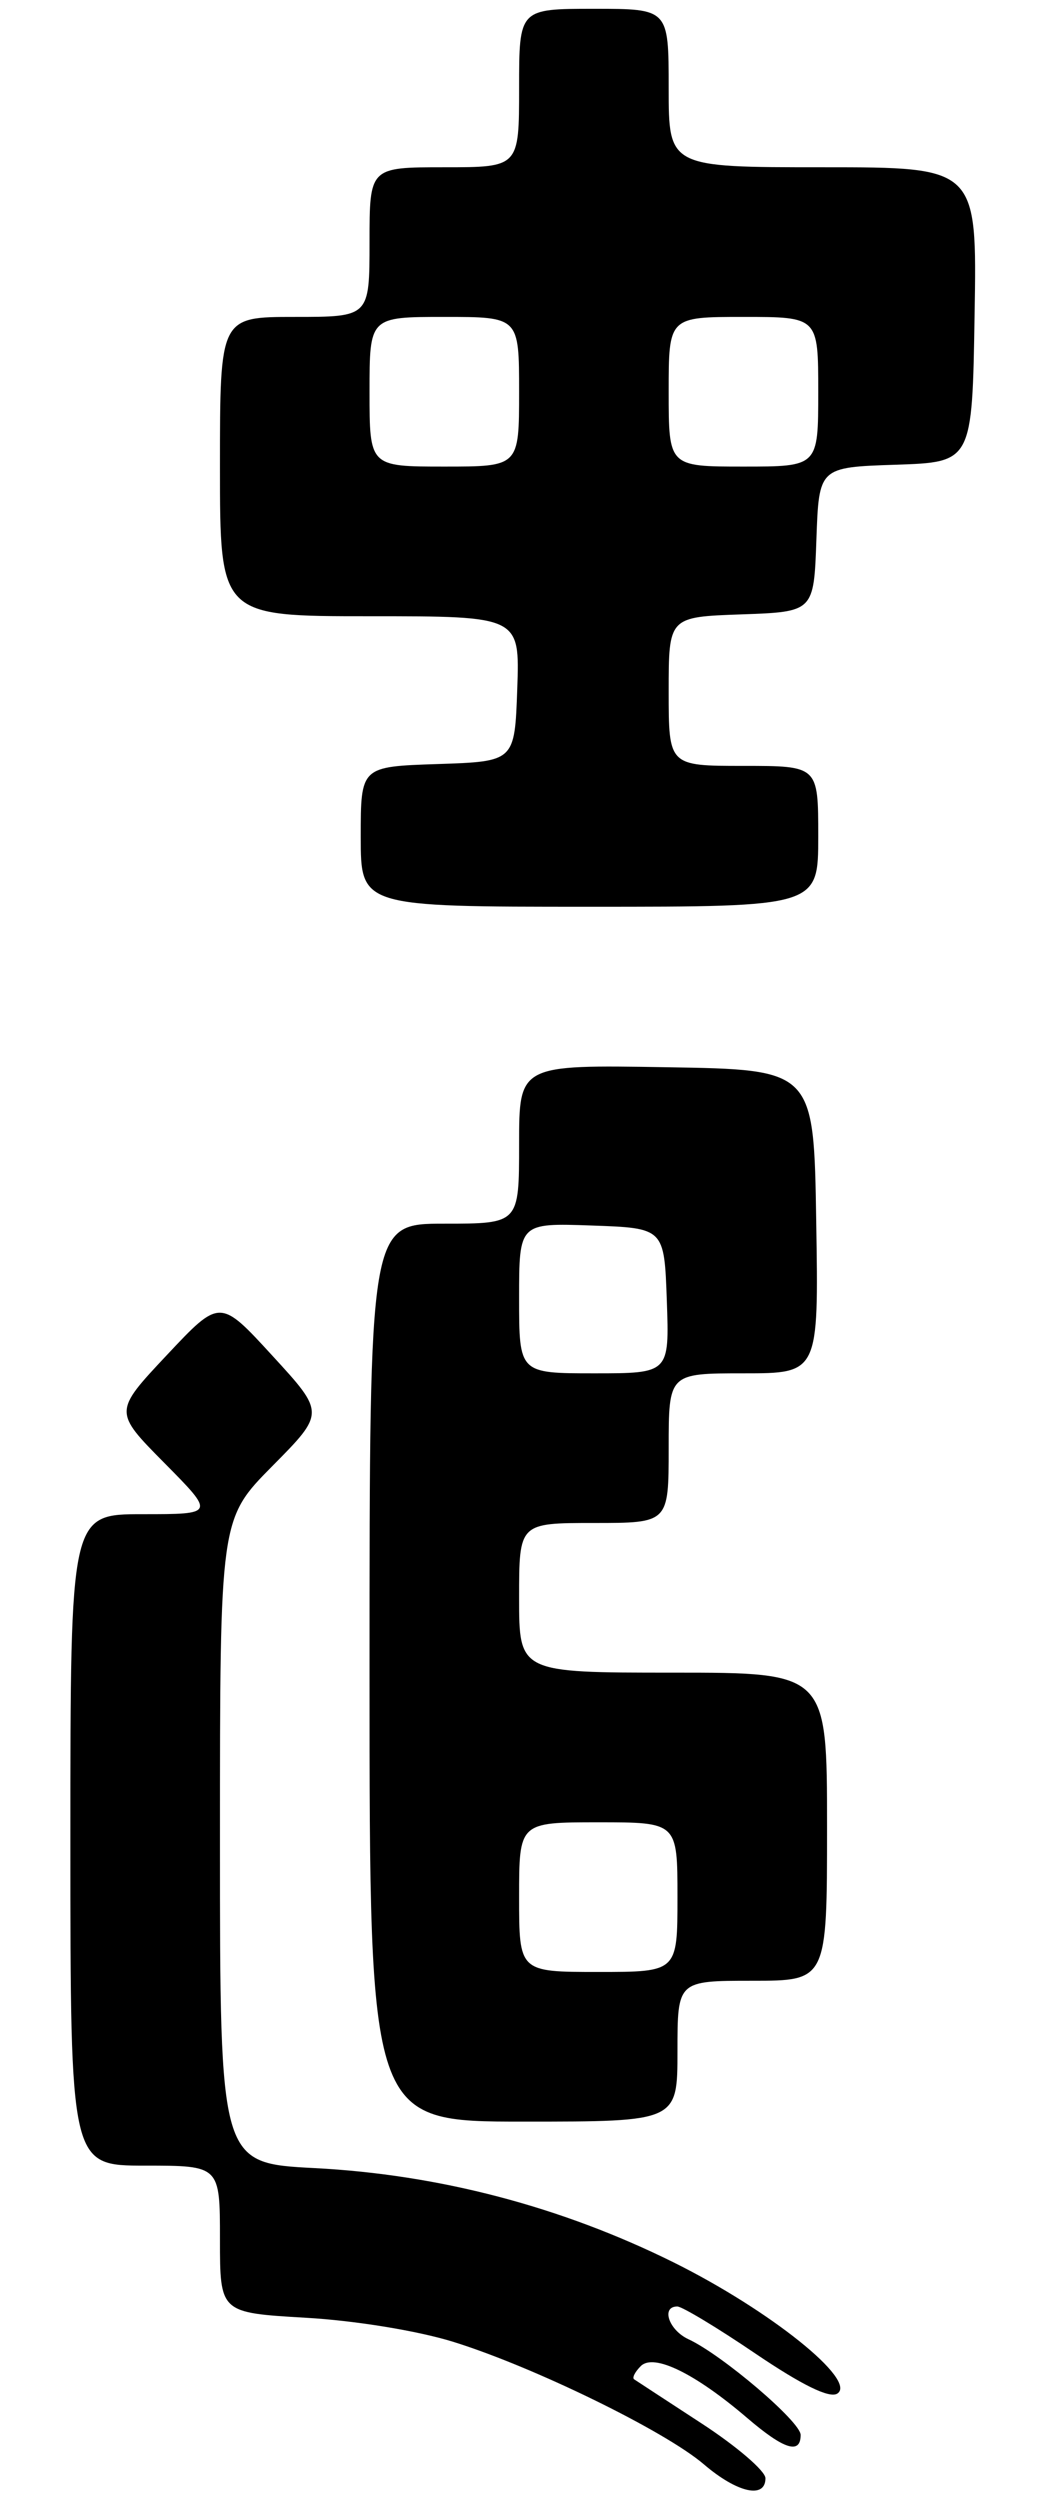 <?xml version="1.0" encoding="UTF-8" standalone="no"?>
<!DOCTYPE svg PUBLIC "-//W3C//DTD SVG 1.1//EN" "http://www.w3.org/Graphics/SVG/1.1/DTD/svg11.dtd" >
<svg xmlns="http://www.w3.org/2000/svg" xmlns:xlink="http://www.w3.org/1999/xlink" version="1.1" viewBox="0 0 119 284">
 <g >
 <path fill="currentColor"
d=" M 87.00 281.51 C 87.00 280.69 83.74 277.89 79.75 275.29 C 75.76 272.69 72.31 270.43 72.07 270.27 C 71.83 270.10 72.17 269.43 72.83 268.77 C 74.30 267.30 78.99 269.59 84.92 274.66 C 89.11 278.25 91.00 278.84 91.00 276.59 C 91.00 275.09 82.08 267.50 78.25 265.72 C 76.02 264.69 75.10 262.00 76.98 262.00 C 77.52 262.00 81.53 264.41 85.89 267.37 C 91.19 270.95 94.26 272.45 95.16 271.90 C 97.50 270.43 87.51 262.43 76.58 257.00 C 63.80 250.66 49.91 247.01 35.75 246.28 C 25.00 245.72 25.00 245.72 25.00 209.14 C 25.00 172.55 25.00 172.55 30.96 166.53 C 36.93 160.50 36.93 160.50 30.96 154.00 C 25.00 147.50 25.00 147.50 18.96 153.93 C 12.92 160.36 12.92 160.36 18.68 166.18 C 24.44 172.00 24.44 172.00 16.22 172.00 C 8.00 172.00 8.00 172.00 8.00 209.00 C 8.00 246.00 8.00 246.00 16.50 246.00 C 25.00 246.00 25.00 246.00 25.00 254.35 C 25.00 262.71 25.00 262.71 34.75 263.28 C 40.37 263.60 47.46 264.76 51.50 266.01 C 60.62 268.84 75.56 276.13 80.00 279.93 C 83.79 283.17 87.00 283.89 87.00 281.51 Z  M 77.00 233.00 C 77.00 225.00 77.00 225.00 85.50 225.00 C 94.00 225.00 94.00 225.00 94.00 207.50 C 94.00 190.00 94.00 190.00 76.50 190.00 C 59.00 190.00 59.00 190.00 59.00 181.50 C 59.00 173.00 59.00 173.00 67.50 173.00 C 76.00 173.00 76.00 173.00 76.00 164.50 C 76.00 156.00 76.00 156.00 84.52 156.00 C 93.05 156.00 93.05 156.00 92.77 138.75 C 92.50 121.50 92.50 121.50 75.75 121.23 C 59.00 120.95 59.00 120.95 59.00 129.98 C 59.00 139.00 59.00 139.00 50.50 139.00 C 42.00 139.00 42.00 139.00 42.00 190.00 C 42.00 241.00 42.00 241.00 59.50 241.00 C 77.00 241.00 77.00 241.00 77.00 233.00 Z  M 93.00 95.00 C 93.00 87.00 93.00 87.00 84.50 87.00 C 76.00 87.00 76.00 87.00 76.00 78.54 C 76.00 70.08 76.00 70.08 84.25 69.79 C 92.50 69.50 92.50 69.50 92.79 61.29 C 93.08 53.08 93.08 53.08 101.79 52.79 C 110.50 52.50 110.50 52.50 110.77 35.75 C 111.05 19.00 111.05 19.00 93.52 19.00 C 76.00 19.00 76.00 19.00 76.00 10.00 C 76.00 1.00 76.00 1.00 67.50 1.00 C 59.00 1.00 59.00 1.00 59.00 10.00 C 59.00 19.00 59.00 19.00 50.50 19.00 C 42.00 19.00 42.00 19.00 42.00 27.50 C 42.00 36.00 42.00 36.00 33.50 36.00 C 25.00 36.00 25.00 36.00 25.00 53.00 C 25.00 70.00 25.00 70.00 42.04 70.00 C 59.08 70.00 59.08 70.00 58.79 78.25 C 58.50 86.50 58.50 86.50 49.75 86.79 C 41.00 87.08 41.00 87.08 41.00 95.04 C 41.00 103.00 41.00 103.00 67.00 103.00 C 93.00 103.00 93.00 103.00 93.00 95.00 Z  M 59.00 215.50 C 59.00 207.00 59.00 207.00 68.00 207.00 C 77.00 207.00 77.00 207.00 77.00 215.50 C 77.00 224.00 77.00 224.00 68.00 224.00 C 59.00 224.00 59.00 224.00 59.00 215.50 Z  M 59.00 147.46 C 59.00 138.92 59.00 138.92 67.25 139.21 C 75.50 139.50 75.50 139.50 75.79 147.75 C 76.08 156.00 76.08 156.00 67.54 156.00 C 59.00 156.00 59.00 156.00 59.00 147.46 Z  M 42.00 44.50 C 42.00 36.00 42.00 36.00 50.50 36.00 C 59.00 36.00 59.00 36.00 59.00 44.50 C 59.00 53.00 59.00 53.00 50.50 53.00 C 42.00 53.00 42.00 53.00 42.00 44.50 Z  M 76.00 44.50 C 76.00 36.00 76.00 36.00 84.50 36.00 C 93.00 36.00 93.00 36.00 93.00 44.50 C 93.00 53.00 93.00 53.00 84.50 53.00 C 76.00 53.00 76.00 53.00 76.00 44.50 Z "/>
</g>
</svg>